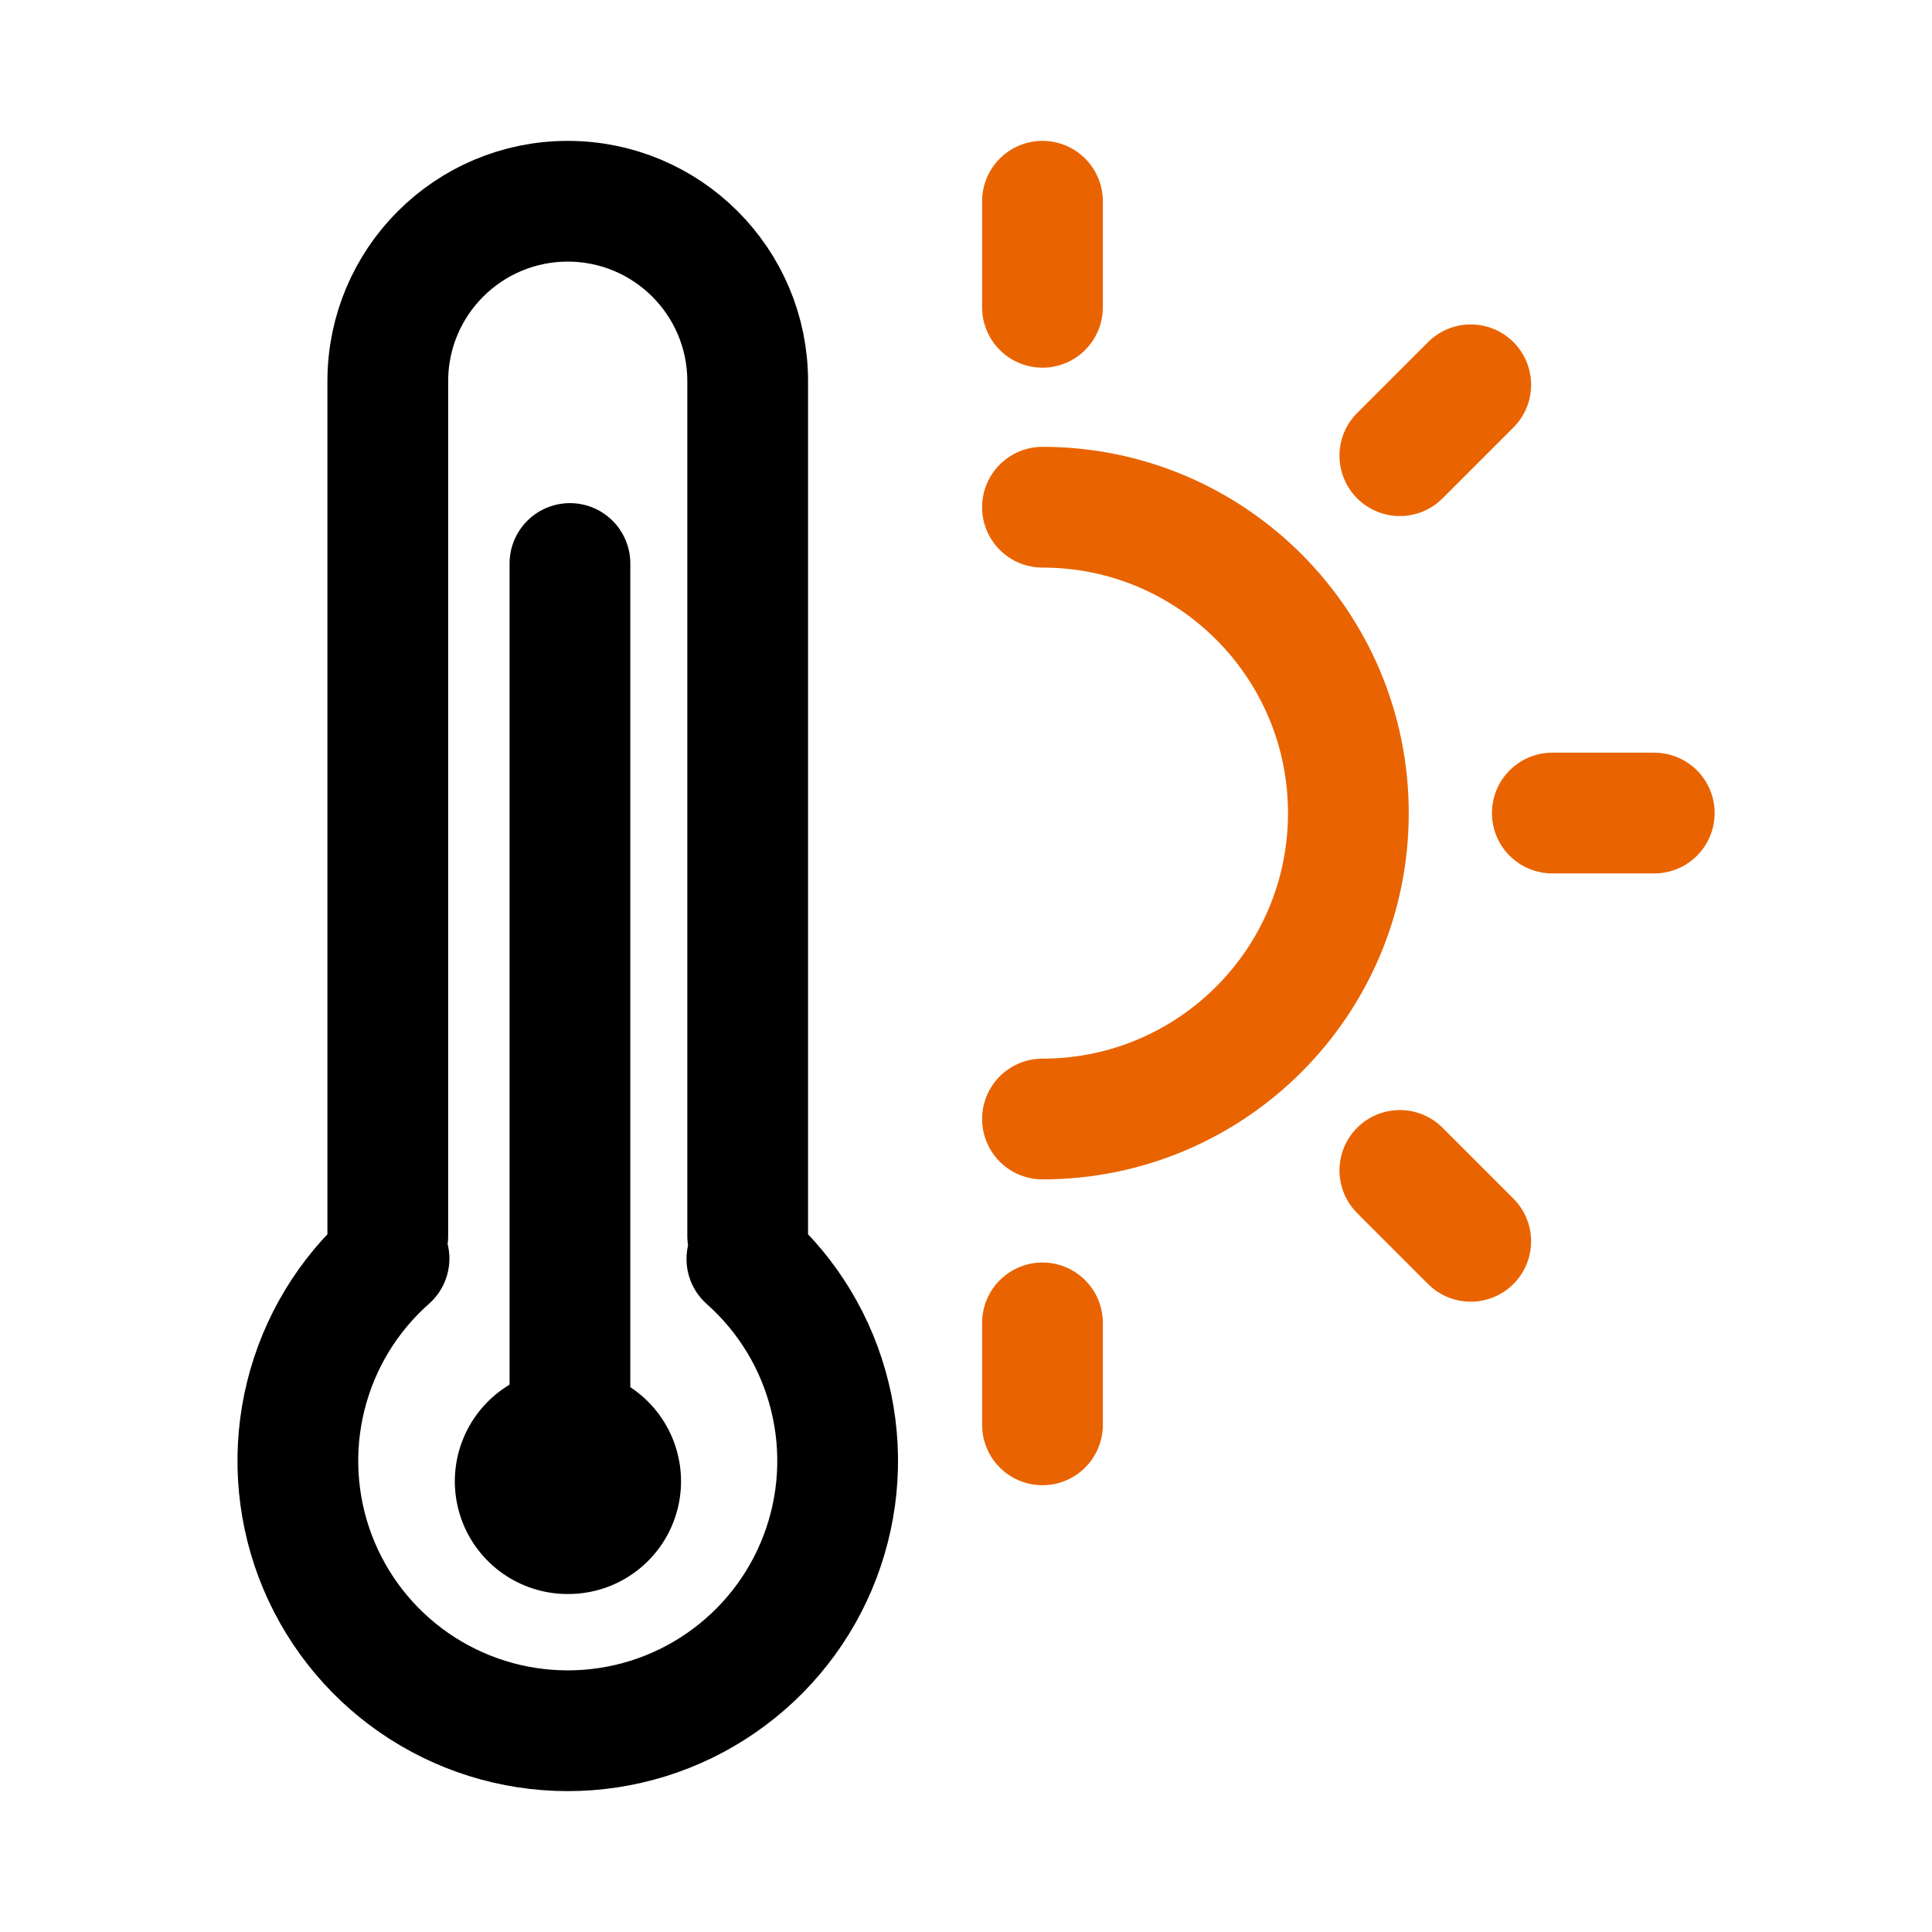 <svg width="36" height="36" viewBox="0 0 36 36" fill="none" xmlns="http://www.w3.org/2000/svg">
<path d="M26.084 8.491L27.405 7.17M19.425 5.726V3.75M19.425 24.65V26.55M28.925 15.15H30.825M27.405 23.13L26.084 21.809" stroke="#E96400" stroke-width="2.25" stroke-linecap="round" stroke-linejoin="round"/>
<path d="M19.425 20.851C22.573 20.851 25.125 18.299 25.125 15.151C25.125 12.003 22.573 9.451 19.425 9.451" stroke="#E96400" stroke-width="2.25" stroke-linecap="round"/>
<path d="M7.249 23.451C6.484 24.127 5.943 25.02 5.698 26.01C5.452 27.001 5.514 28.043 5.874 28.998C6.235 29.953 6.878 30.776 7.717 31.356C8.557 31.937 9.553 32.249 10.574 32.25C11.595 32.251 12.592 31.942 13.432 31.362C14.273 30.783 14.918 29.962 15.28 29.008C15.643 28.054 15.707 27.012 15.463 26.021C15.22 25.029 14.681 24.136 13.917 23.458M13.932 23.029V7.103C13.932 5.251 12.431 3.75 10.579 3.75C8.727 3.75 7.226 5.251 7.226 7.103V23.029" stroke="black" stroke-width="2.25" stroke-linecap="round"/>
<path d="M10.575 27.602H10.59" stroke="black" stroke-width="4.2" stroke-linecap="round"/>
<path d="M10.62 27.75V10.5" stroke="black" stroke-width="2.25" stroke-linecap="round"/>
</svg>

